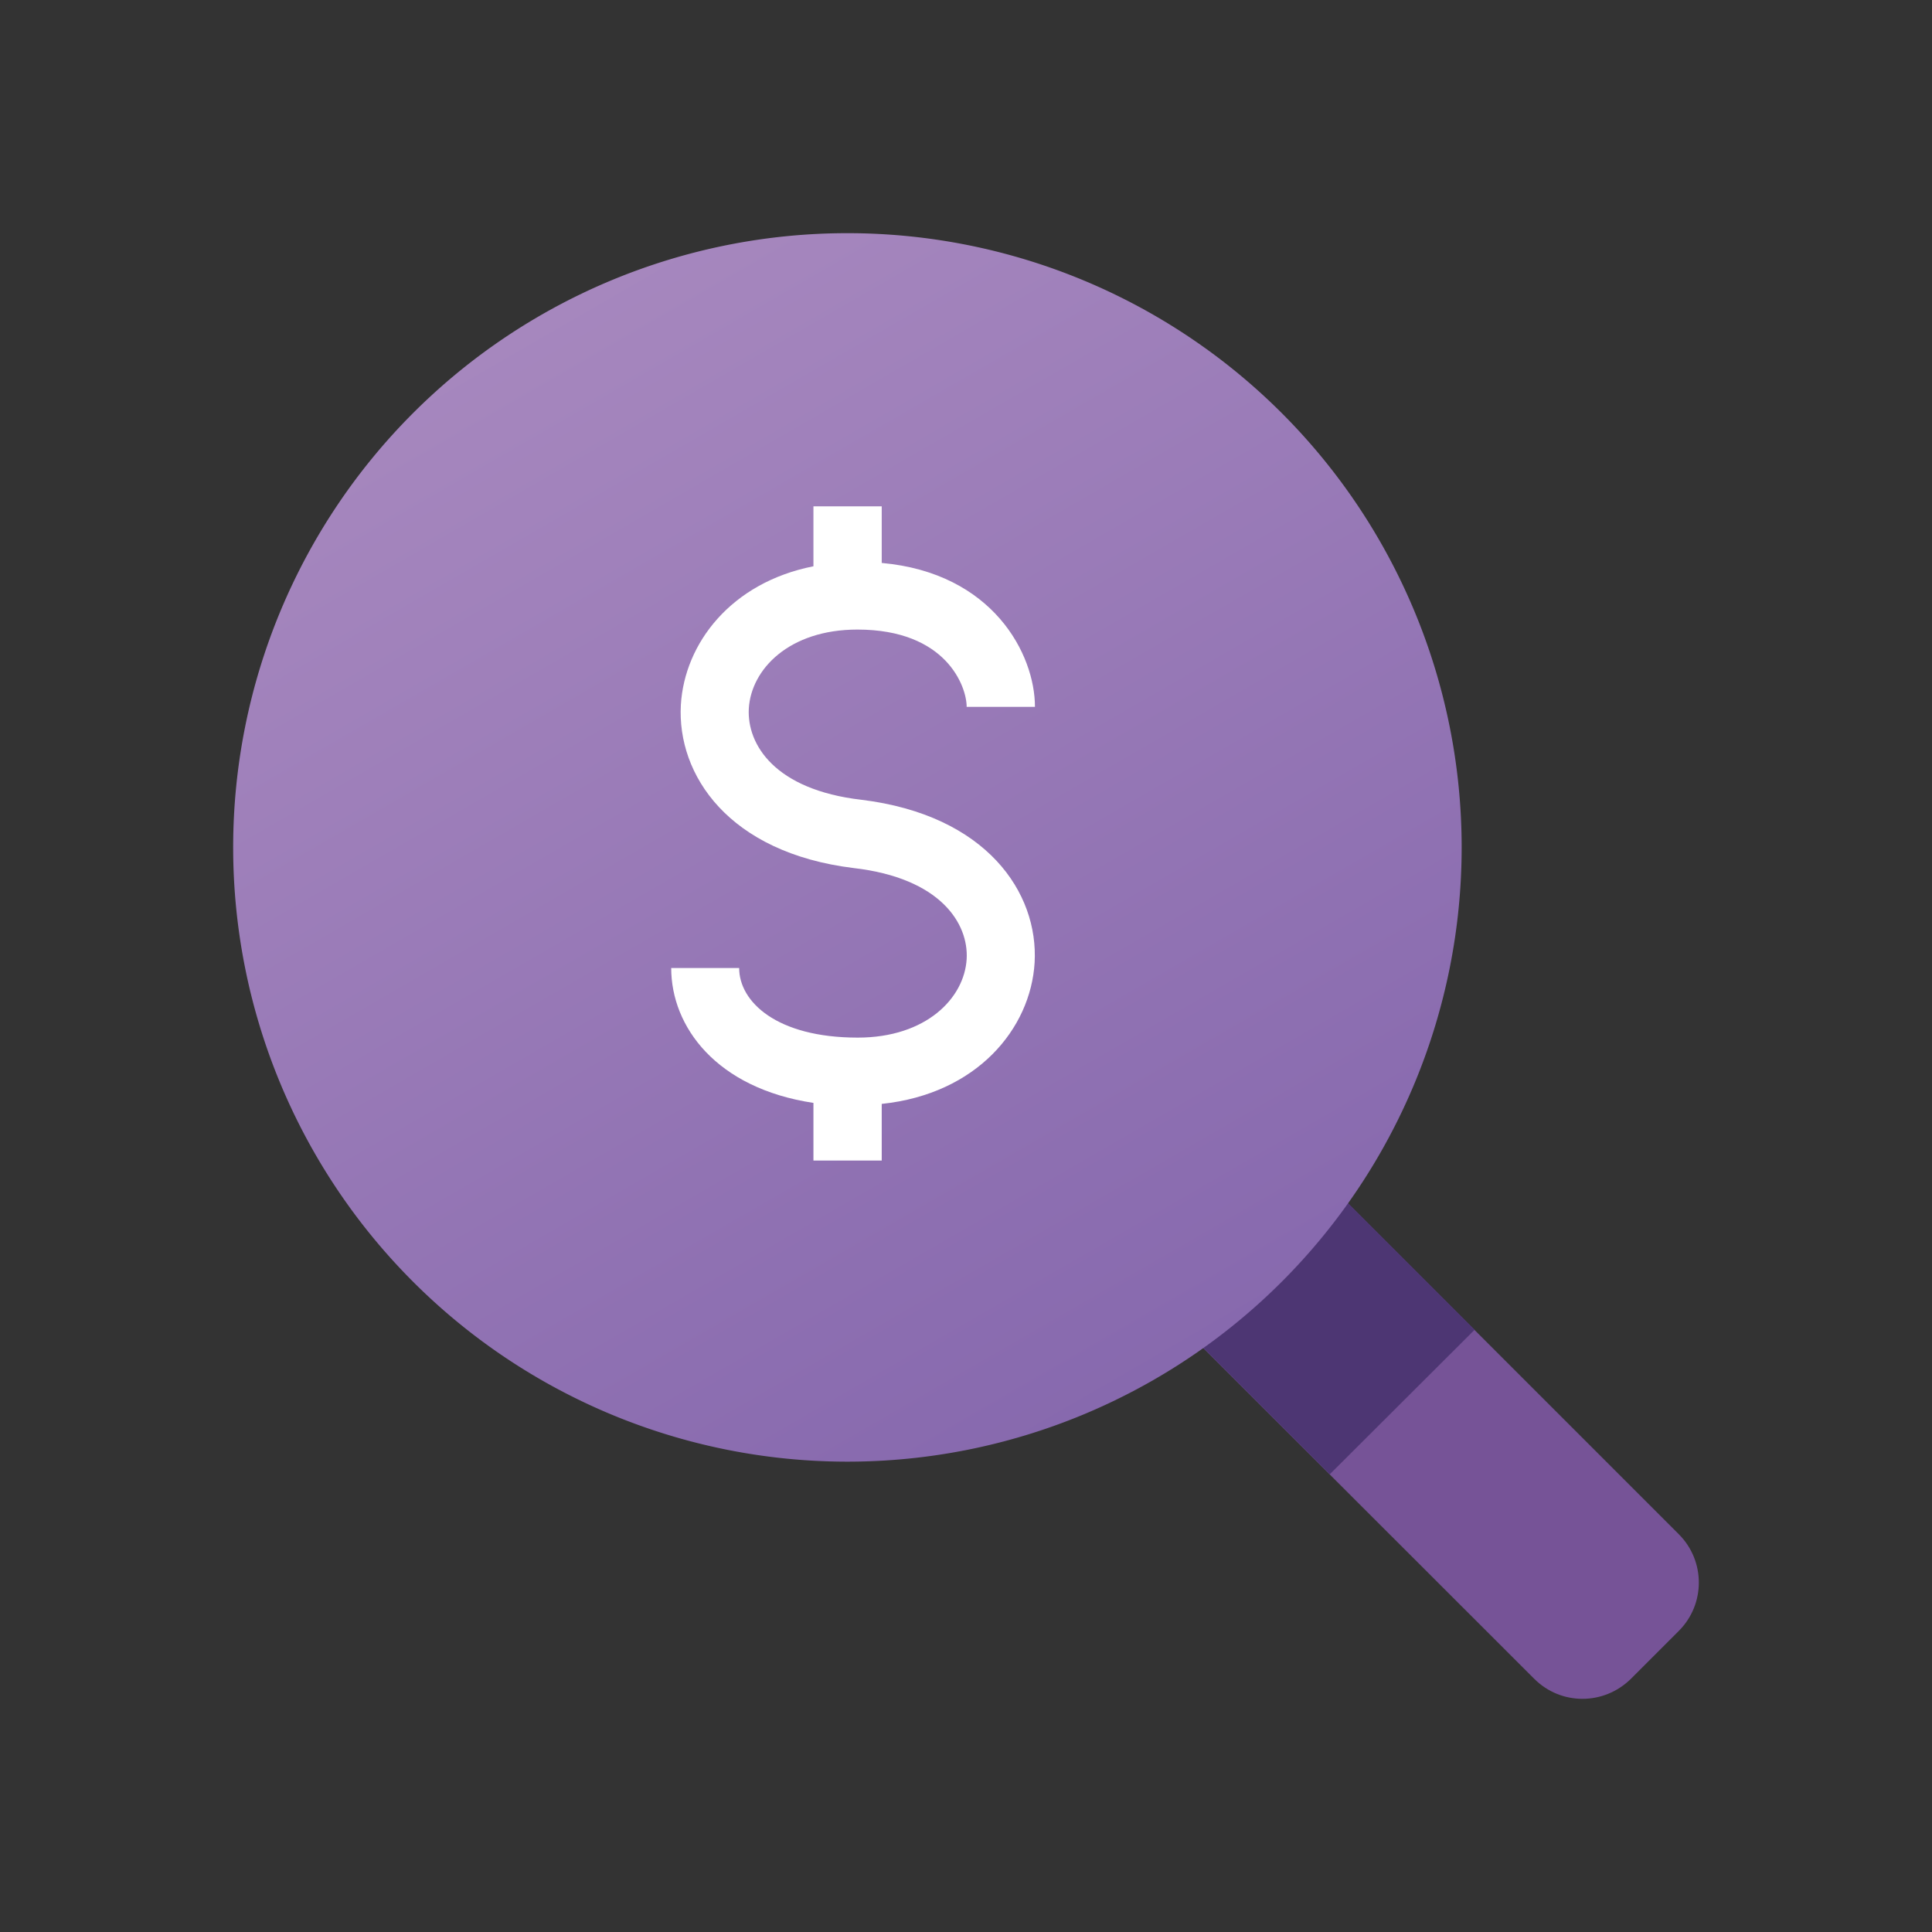 <svg width="58" height="58" fill="none" xmlns="http://www.w3.org/2000/svg"><rect width="100%" height="100%" fill="#333333" stroke="none"/><path d="M46.06 50.4L32.13 36.48l4.35-4.34L50.4 46.06c.8.8.8 2.1 0 2.9l-1.44 1.44c-.81.8-2.1.8-2.9 0z" fill="#765397"/><path d="M36.49 32.14l-4.35 4.34 7.78 7.78 4.35-4.34-7.78-7.78z" fill="#4D3673"/><path d="M25.44 43.88a18.44 18.44 0 100-36.88 18.44 18.44 0 000 36.88z" fill="url(#paint0_linear)"/><path d="M25.86 24.01c-2.6-.3-3.44-1.66-3.38-2.74.07-1.18 1.21-2.37 3.26-2.37 2.67 0 3.28 1.71 3.28 2.32h2.05c0-1.58-1.26-4.02-4.6-4.32v-1.7h-2.05V17c-2.48.49-3.87 2.32-3.98 4.16-.12 2.1 1.43 4.44 5.19 4.9 2.6.3 3.45 1.66 3.39 2.73-.07 1.18-1.22 2.36-3.27 2.36-2.44 0-3.56-1.08-3.56-2.09h-2.04c0 1.76 1.35 3.61 4.27 4.05v1.73h2.05v-1.7c2.86-.3 4.47-2.26 4.59-4.24.12-2.1-1.44-4.43-5.2-4.89z" fill="#fff"/><defs><linearGradient id="paint0_linear" x1="16.22" y1="9.47" x2="34.66" y2="41.41" gradientUnits="userSpaceOnUse"><stop stop-color="#A687BE"/><stop offset="1" stop-color="#8769AE"/></linearGradient></defs></svg>